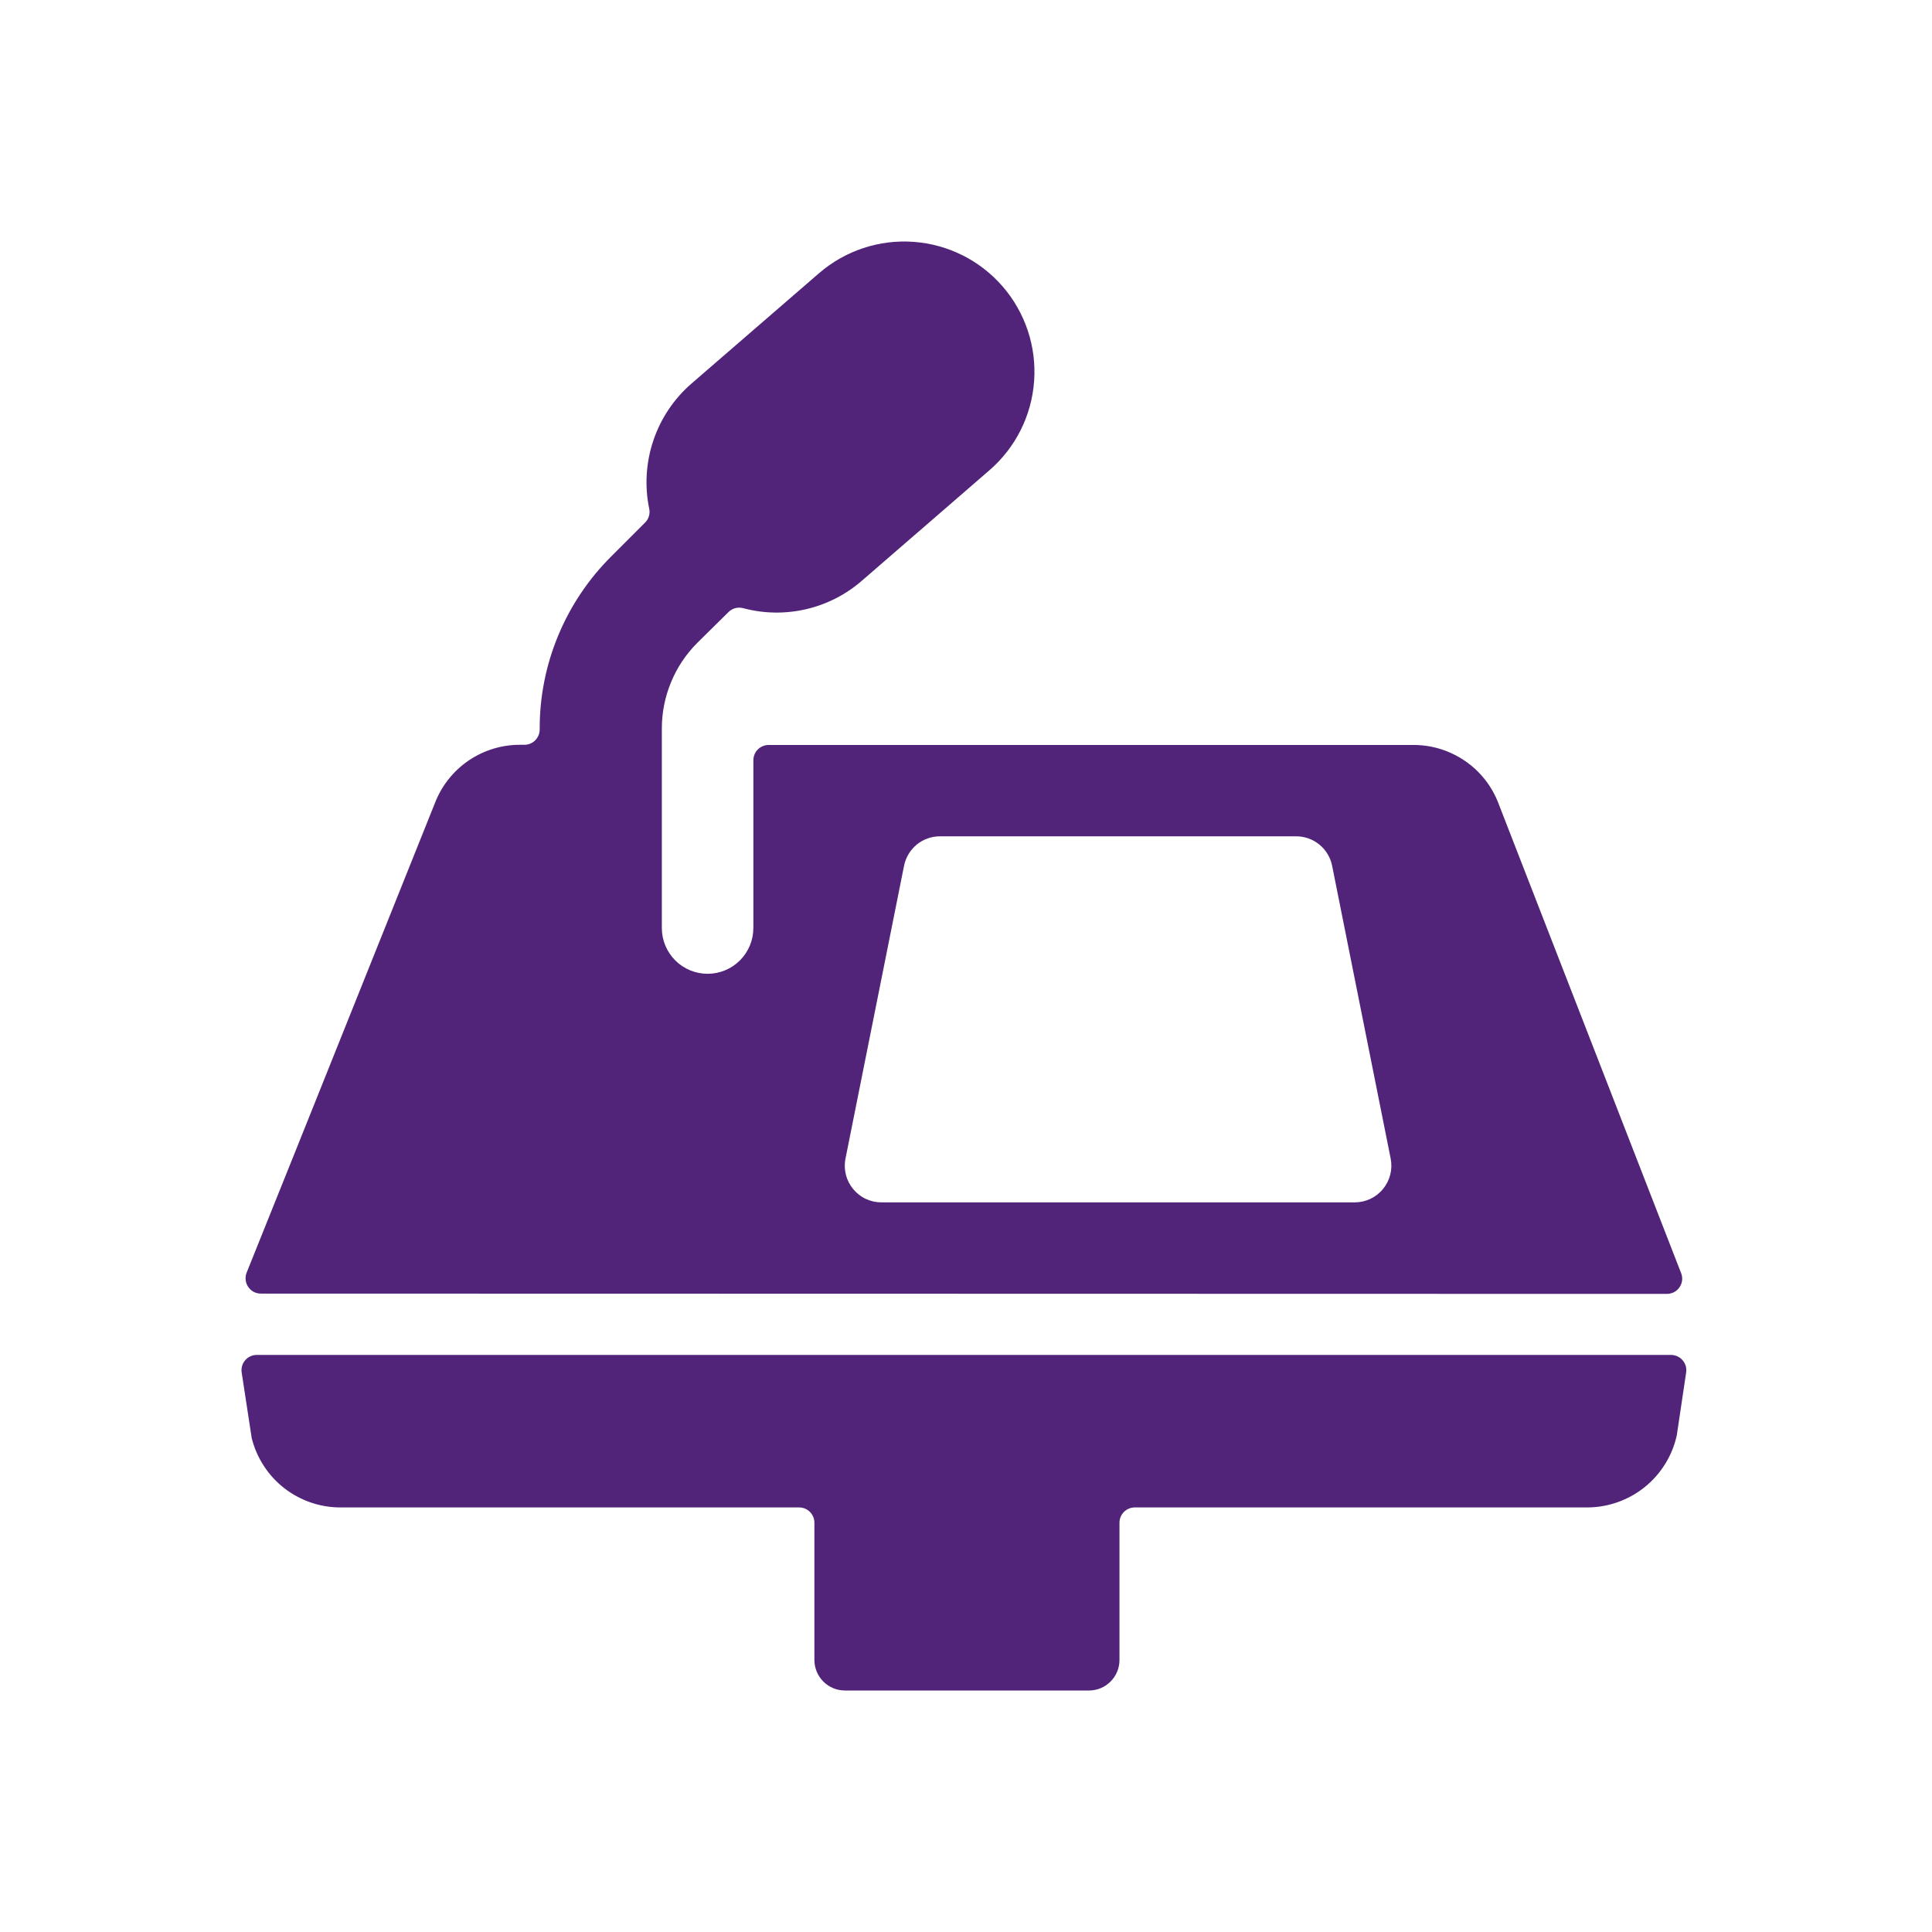 <svg width="32" height="32" viewBox="0 0 32 32" fill="none" xmlns="http://www.w3.org/2000/svg">
<path d="M4.253 22.442C4.216 22.442 4.18 22.449 4.147 22.465C4.114 22.48 4.084 22.502 4.061 22.53C4.037 22.557 4.019 22.59 4.01 22.625C4 22.66 3.997 22.697 4.003 22.733L4.169 23.819C4.251 24.147 4.44 24.439 4.706 24.647C4.973 24.855 5.301 24.968 5.639 24.968H13.237C13.304 24.968 13.368 24.995 13.415 25.042C13.463 25.09 13.489 25.154 13.489 25.221V27.495C13.489 27.629 13.543 27.757 13.637 27.852C13.732 27.947 13.861 28 13.995 28H18.037C18.171 28 18.3 27.947 18.394 27.852C18.489 27.757 18.542 27.629 18.542 27.495V25.221C18.542 25.154 18.569 25.09 18.616 25.042C18.664 24.995 18.728 24.968 18.795 24.968H26.294C26.639 24.966 26.974 24.847 27.243 24.63C27.512 24.413 27.699 24.11 27.773 23.773L27.928 22.732C27.933 22.696 27.931 22.659 27.921 22.624C27.91 22.59 27.893 22.557 27.869 22.53C27.846 22.502 27.816 22.48 27.783 22.465C27.75 22.45 27.714 22.442 27.678 22.442H4.253Z" fill="#51247A"/>
<path d="M27.61 21.431C27.651 21.431 27.691 21.421 27.727 21.402C27.764 21.383 27.795 21.355 27.818 21.321C27.841 21.287 27.856 21.248 27.861 21.208C27.866 21.167 27.86 21.126 27.845 21.088L24.819 13.306C24.71 13.02 24.516 12.774 24.263 12.602C24.01 12.429 23.711 12.337 23.405 12.339H12.731C12.664 12.339 12.6 12.366 12.552 12.413C12.505 12.46 12.478 12.525 12.478 12.592V15.371C12.478 15.572 12.398 15.764 12.256 15.907C12.114 16.049 11.921 16.129 11.72 16.129C11.519 16.129 11.326 16.049 11.184 15.907C11.042 15.764 10.962 15.572 10.962 15.371V12.076C10.961 11.81 11.012 11.547 11.114 11.301C11.215 11.055 11.364 10.832 11.553 10.644L12.065 10.139C12.096 10.108 12.135 10.085 12.178 10.073C12.221 10.062 12.266 10.062 12.308 10.073C12.648 10.164 13.005 10.17 13.348 10.091C13.691 10.012 14.009 9.85 14.275 9.619L16.387 7.79C16.82 7.416 17.087 6.885 17.128 6.315C17.17 5.744 16.983 5.18 16.609 4.747C16.235 4.314 15.704 4.047 15.133 4.006C14.562 3.964 13.999 4.151 13.566 4.525L11.452 6.354C11.162 6.606 10.944 6.931 10.822 7.295C10.699 7.659 10.675 8.05 10.753 8.426C10.762 8.467 10.76 8.51 10.748 8.55C10.736 8.59 10.714 8.627 10.684 8.656L10.123 9.217C9.747 9.592 9.448 10.037 9.245 10.528C9.041 11.019 8.937 11.545 8.939 12.076V12.083C8.939 12.15 8.912 12.214 8.865 12.262C8.818 12.309 8.753 12.336 8.686 12.336H8.62C8.314 12.334 8.015 12.425 7.762 12.597C7.51 12.768 7.315 13.013 7.205 13.298C5.053 18.668 4.331 20.473 4.085 21.079C4.07 21.118 4.064 21.159 4.069 21.2C4.073 21.241 4.087 21.281 4.111 21.315C4.134 21.349 4.165 21.377 4.201 21.397C4.238 21.416 4.278 21.426 4.32 21.426L27.61 21.431ZM22.907 19.693C22.851 19.762 22.779 19.818 22.698 19.857C22.617 19.895 22.528 19.915 22.439 19.915H14.598C14.509 19.915 14.42 19.895 14.339 19.857C14.258 19.819 14.186 19.762 14.13 19.693C14.073 19.624 14.032 19.543 14.01 19.456C13.989 19.369 13.986 19.278 14.004 19.19L14.974 14.339C15.002 14.202 15.076 14.078 15.184 13.989C15.293 13.9 15.428 13.852 15.569 13.852H21.468C21.609 13.852 21.744 13.9 21.853 13.989C21.962 14.078 22.036 14.201 22.064 14.339L23.034 19.19C23.051 19.278 23.049 19.369 23.027 19.456C23.005 19.543 22.964 19.624 22.907 19.693Z" fill="#51247A"/>
</svg>
